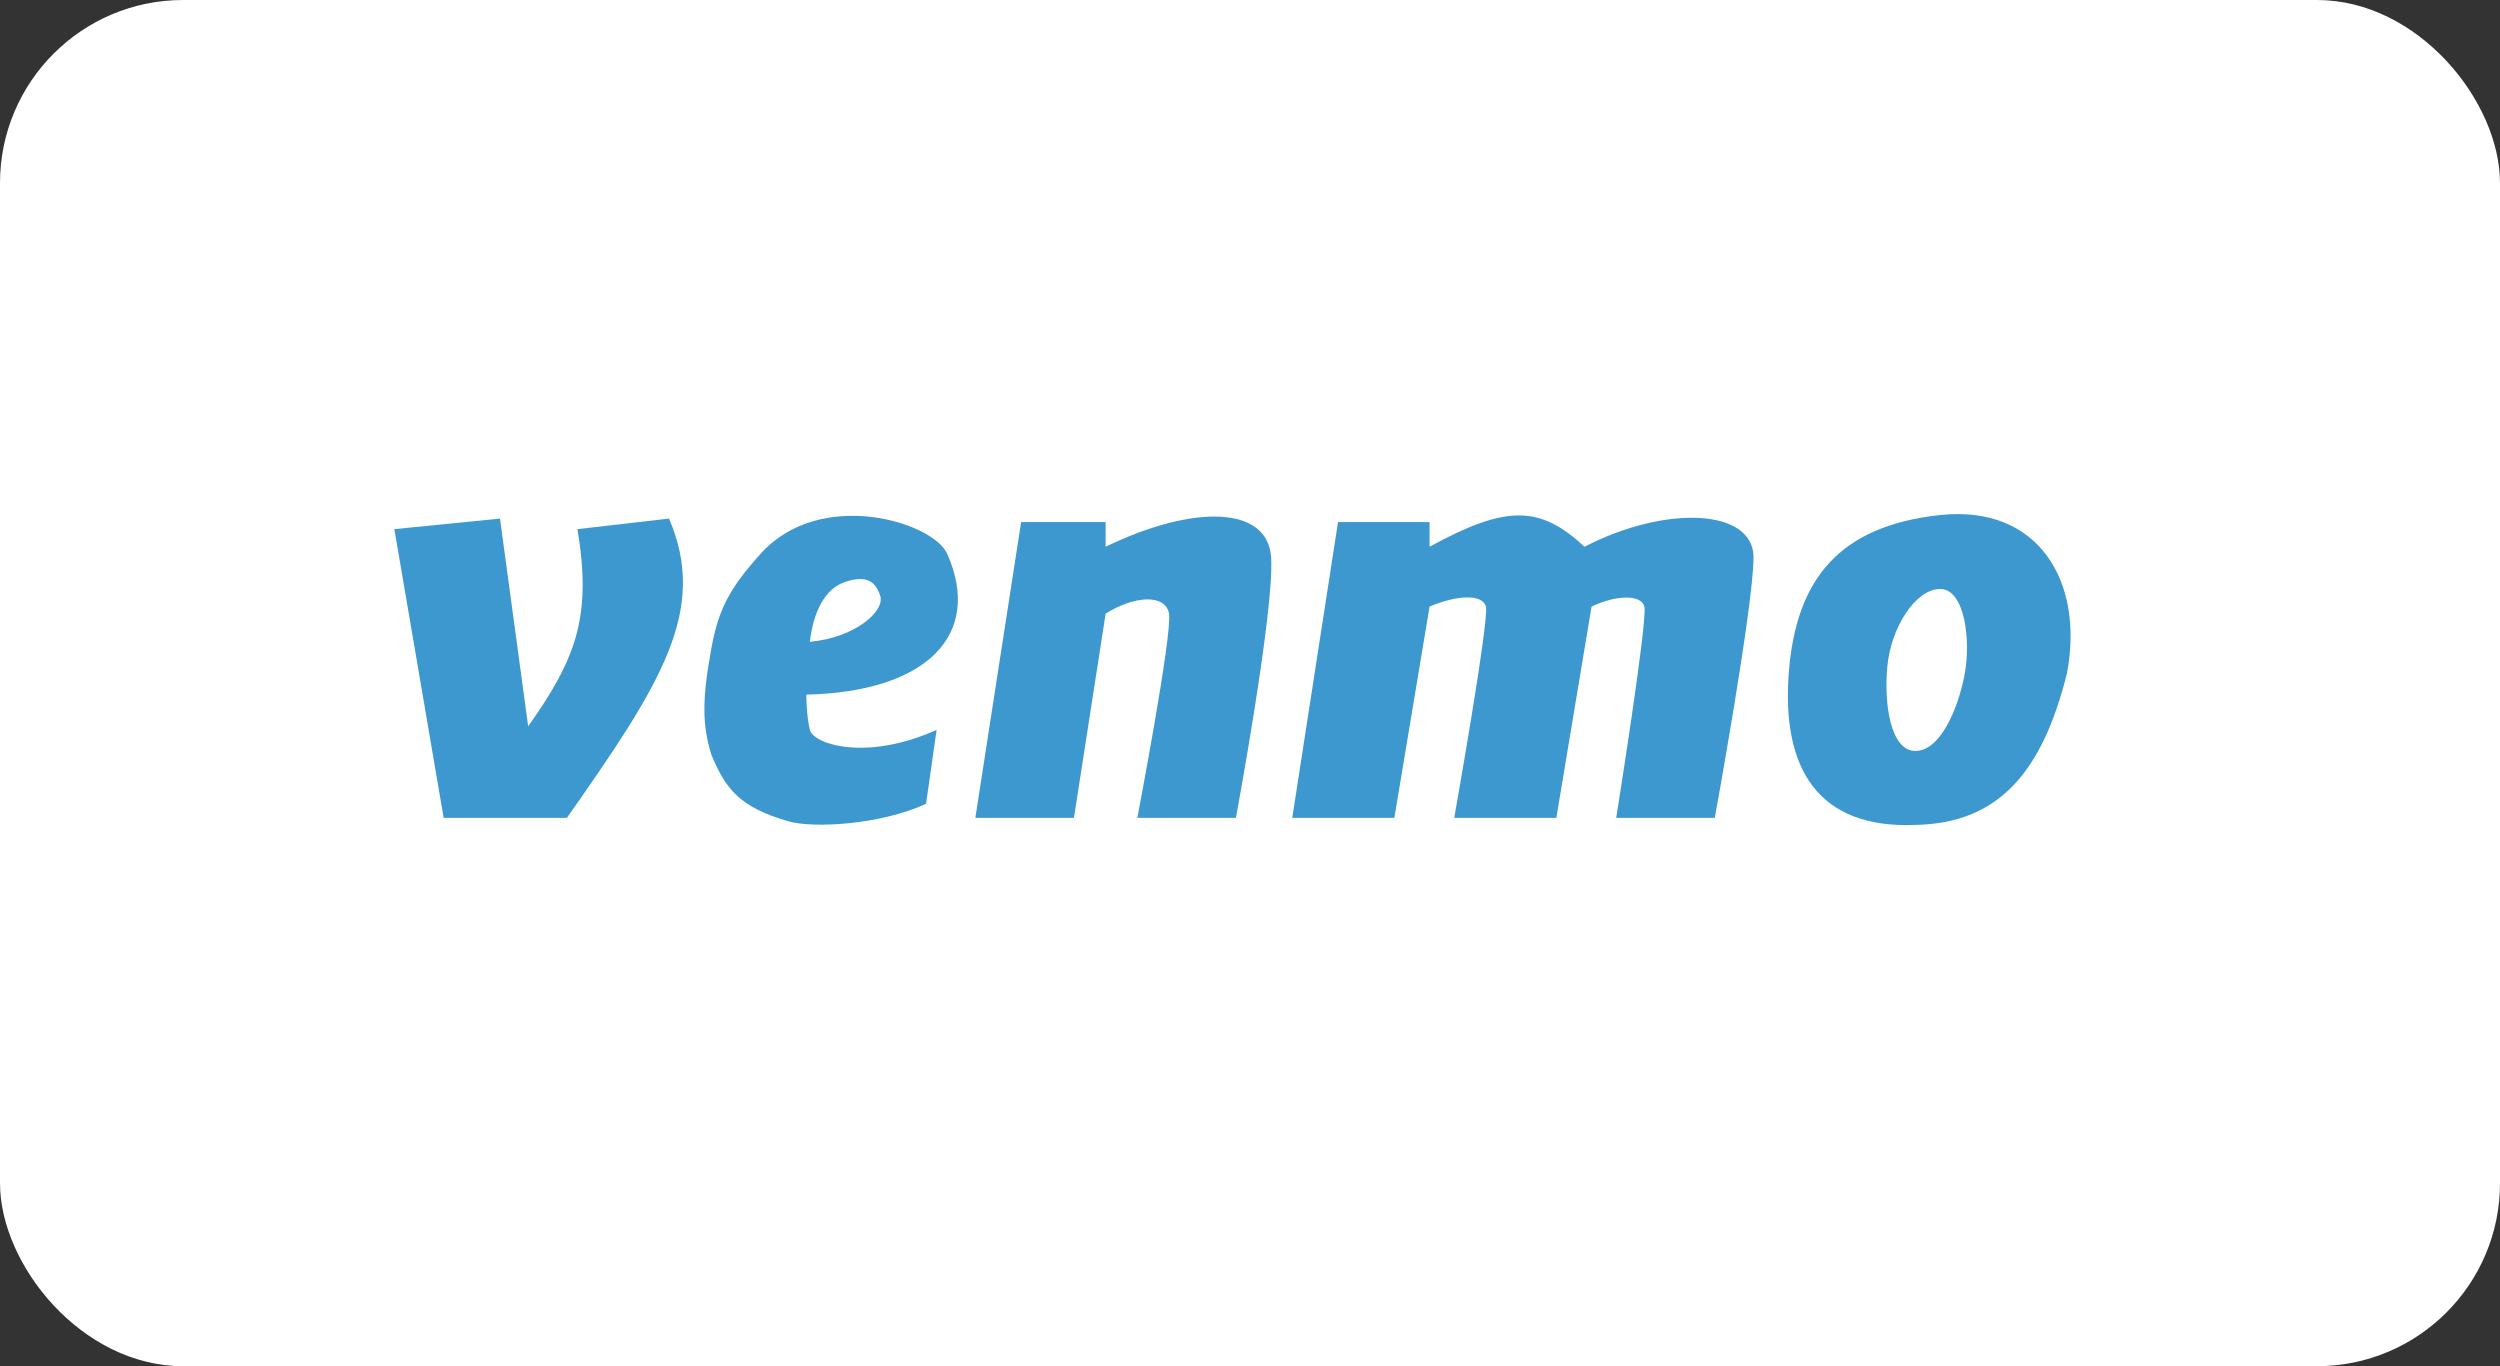 <svg width="355" height="194" viewBox="0 0 355 194" fill="none" xmlns="http://www.w3.org/2000/svg">
<rect x="0" y="0" width="355" height="194" fill="#333333" stroke="none"/>
<rect width="355" height="194" rx="26" fill="white"/>
<path d="M63 116.137L56 75.137L71 73.637L75 103.137C81.905 93.402 84.038 87.444 82 75.137L95 73.637C100.597 86.648 93.882 97.082 80.5 116.137H63Z" fill="#3D98CF"/>
<path d="M134.5 78.637C139.604 90.121 131.611 98.243 114.5 98.637C114.5 98.637 114.489 101.567 115 103.637C115.511 105.707 123.087 108.13 133 103.637L131.5 114.137C125 117.137 115.5 117.637 112 116.637C104.949 114.623 103.002 111.949 101 107.137C99.709 102.875 99.689 99.349 101 92.137C102 86.638 103.5 83.637 108 78.637C116.514 69.177 132.5 74.137 134.5 78.637Z" fill="#3D98CF"/>
<path d="M145 74.137H157V77.637C169.427 71.623 180 71.775 180.5 79.137C181 86.5 175.5 116.137 175.5 116.137H161.5C161.5 116.137 166.5 90 166 87.137C165.5 84.275 161.004 84.61 157 87.137L152.5 116.137H138.5L145 74.137Z" fill="#3D98CF"/>
<path d="M183.5 116.137L190 74.137H203V77.637C214.071 71.566 218.768 71.861 225 77.637C236.678 71.618 249 72.275 249 79.137C249 86 243.5 116.137 243.5 116.137H229.5C229.5 116.137 234 88 233.5 86.137C233 84.275 229.199 84.588 226 86.137L221 116.137H206.5C206.5 116.137 211.5 88 211 86.137C210.5 84.275 206.77 84.524 203 86.137L198 116.137H183.5Z" fill="#3D98CF"/>
<path d="M254 95.637C255 82.137 261.273 74.662 275.5 73.137C289.5 71.637 296 82.637 293.5 95.637C290 109.637 283.828 116.908 272 117.137C258.147 117.702 253 109.137 254 95.637Z" fill="#3D98CF"/>
<path d="M268 94.637C268.5 89.137 272 83.637 275.5 83.637C279 83.637 279.871 90.873 279 95.637C278.084 100.646 275.5 106.637 272 106.637C268.5 106.637 267.5 100.137 268 94.637Z" fill="white"/>
<path d="M125 84.637C125.662 86.754 121.492 90.541 115 91.137C115.462 87.136 117 83.637 120 82.637C123 81.637 124.338 82.521 125 84.637Z" fill="white"/>
</svg>

